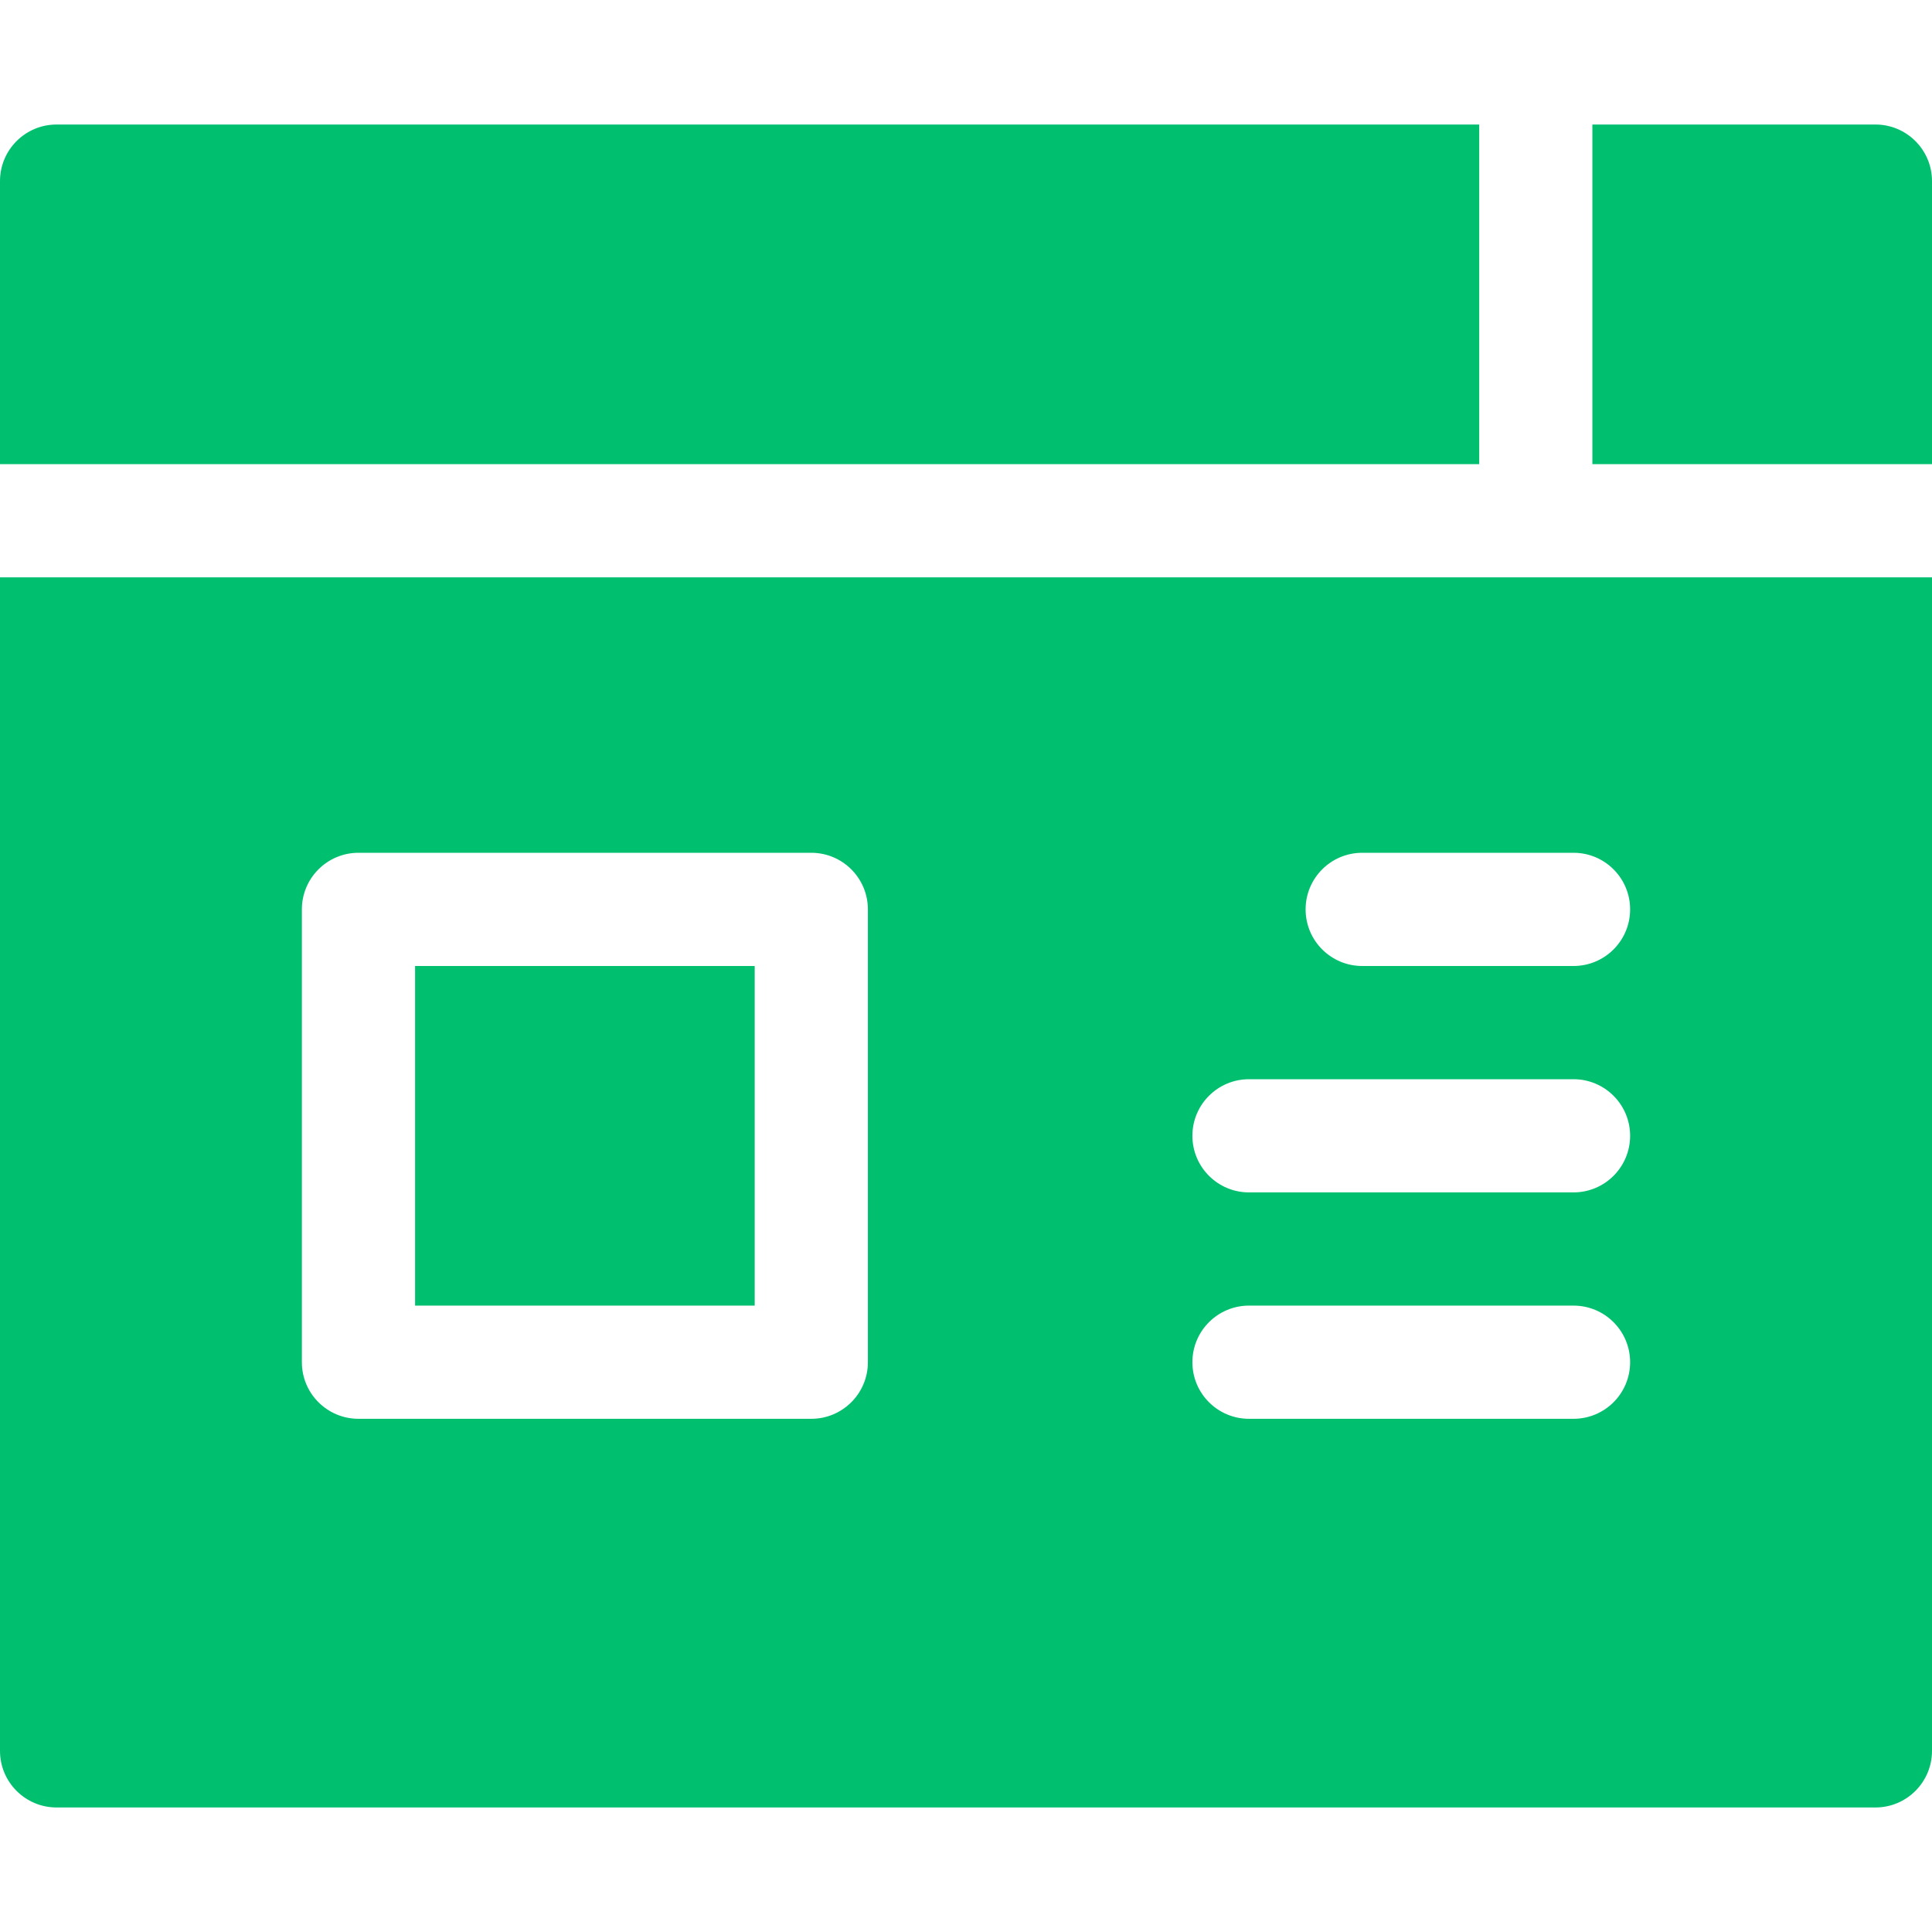 <svg width="60" height="60" viewBox="0 0 60 60" fill="none" xmlns="http://www.w3.org/2000/svg">
<path d="M58.242 3.867H49.453V14.414H60V5.625C60 4.654 59.213 3.867 58.242 3.867Z" fill="#00C070"/>
<path d="M45.938 3.867H1.758C0.787 3.867 0 4.654 0 5.625V14.414H45.938V3.867Z" fill="#00C070"/>
<path d="M12.891 30H23.438V40.547H12.891V30Z" fill="#00C070"/>
<path d="M0 54.375C0 55.346 0.787 56.133 1.758 56.133H58.242C59.213 56.133 60 55.346 60 54.375V17.93H0V54.375ZM42.305 26.484H48.867C49.838 26.484 50.625 27.271 50.625 28.242C50.625 29.213 49.838 30 48.867 30H42.305C41.334 30 40.547 29.213 40.547 28.242C40.547 27.271 41.334 26.484 42.305 26.484ZM38.789 33.516H48.867C49.838 33.516 50.625 34.303 50.625 35.273C50.625 36.244 49.838 37.031 48.867 37.031H38.789C37.818 37.031 37.031 36.244 37.031 35.273C37.031 34.303 37.818 33.516 38.789 33.516ZM38.789 40.547H48.867C49.838 40.547 50.625 41.334 50.625 42.305C50.625 43.276 49.838 44.062 48.867 44.062H38.789C37.818 44.062 37.031 43.276 37.031 42.305C37.031 41.334 37.818 40.547 38.789 40.547ZM9.375 28.242C9.375 27.271 10.162 26.484 11.133 26.484H25.195C26.166 26.484 26.953 27.271 26.953 28.242V42.305C26.953 43.276 26.166 44.062 25.195 44.062H11.133C10.162 44.062 9.375 43.276 9.375 42.305V28.242Z" fill="#00C070"/>
</svg>
